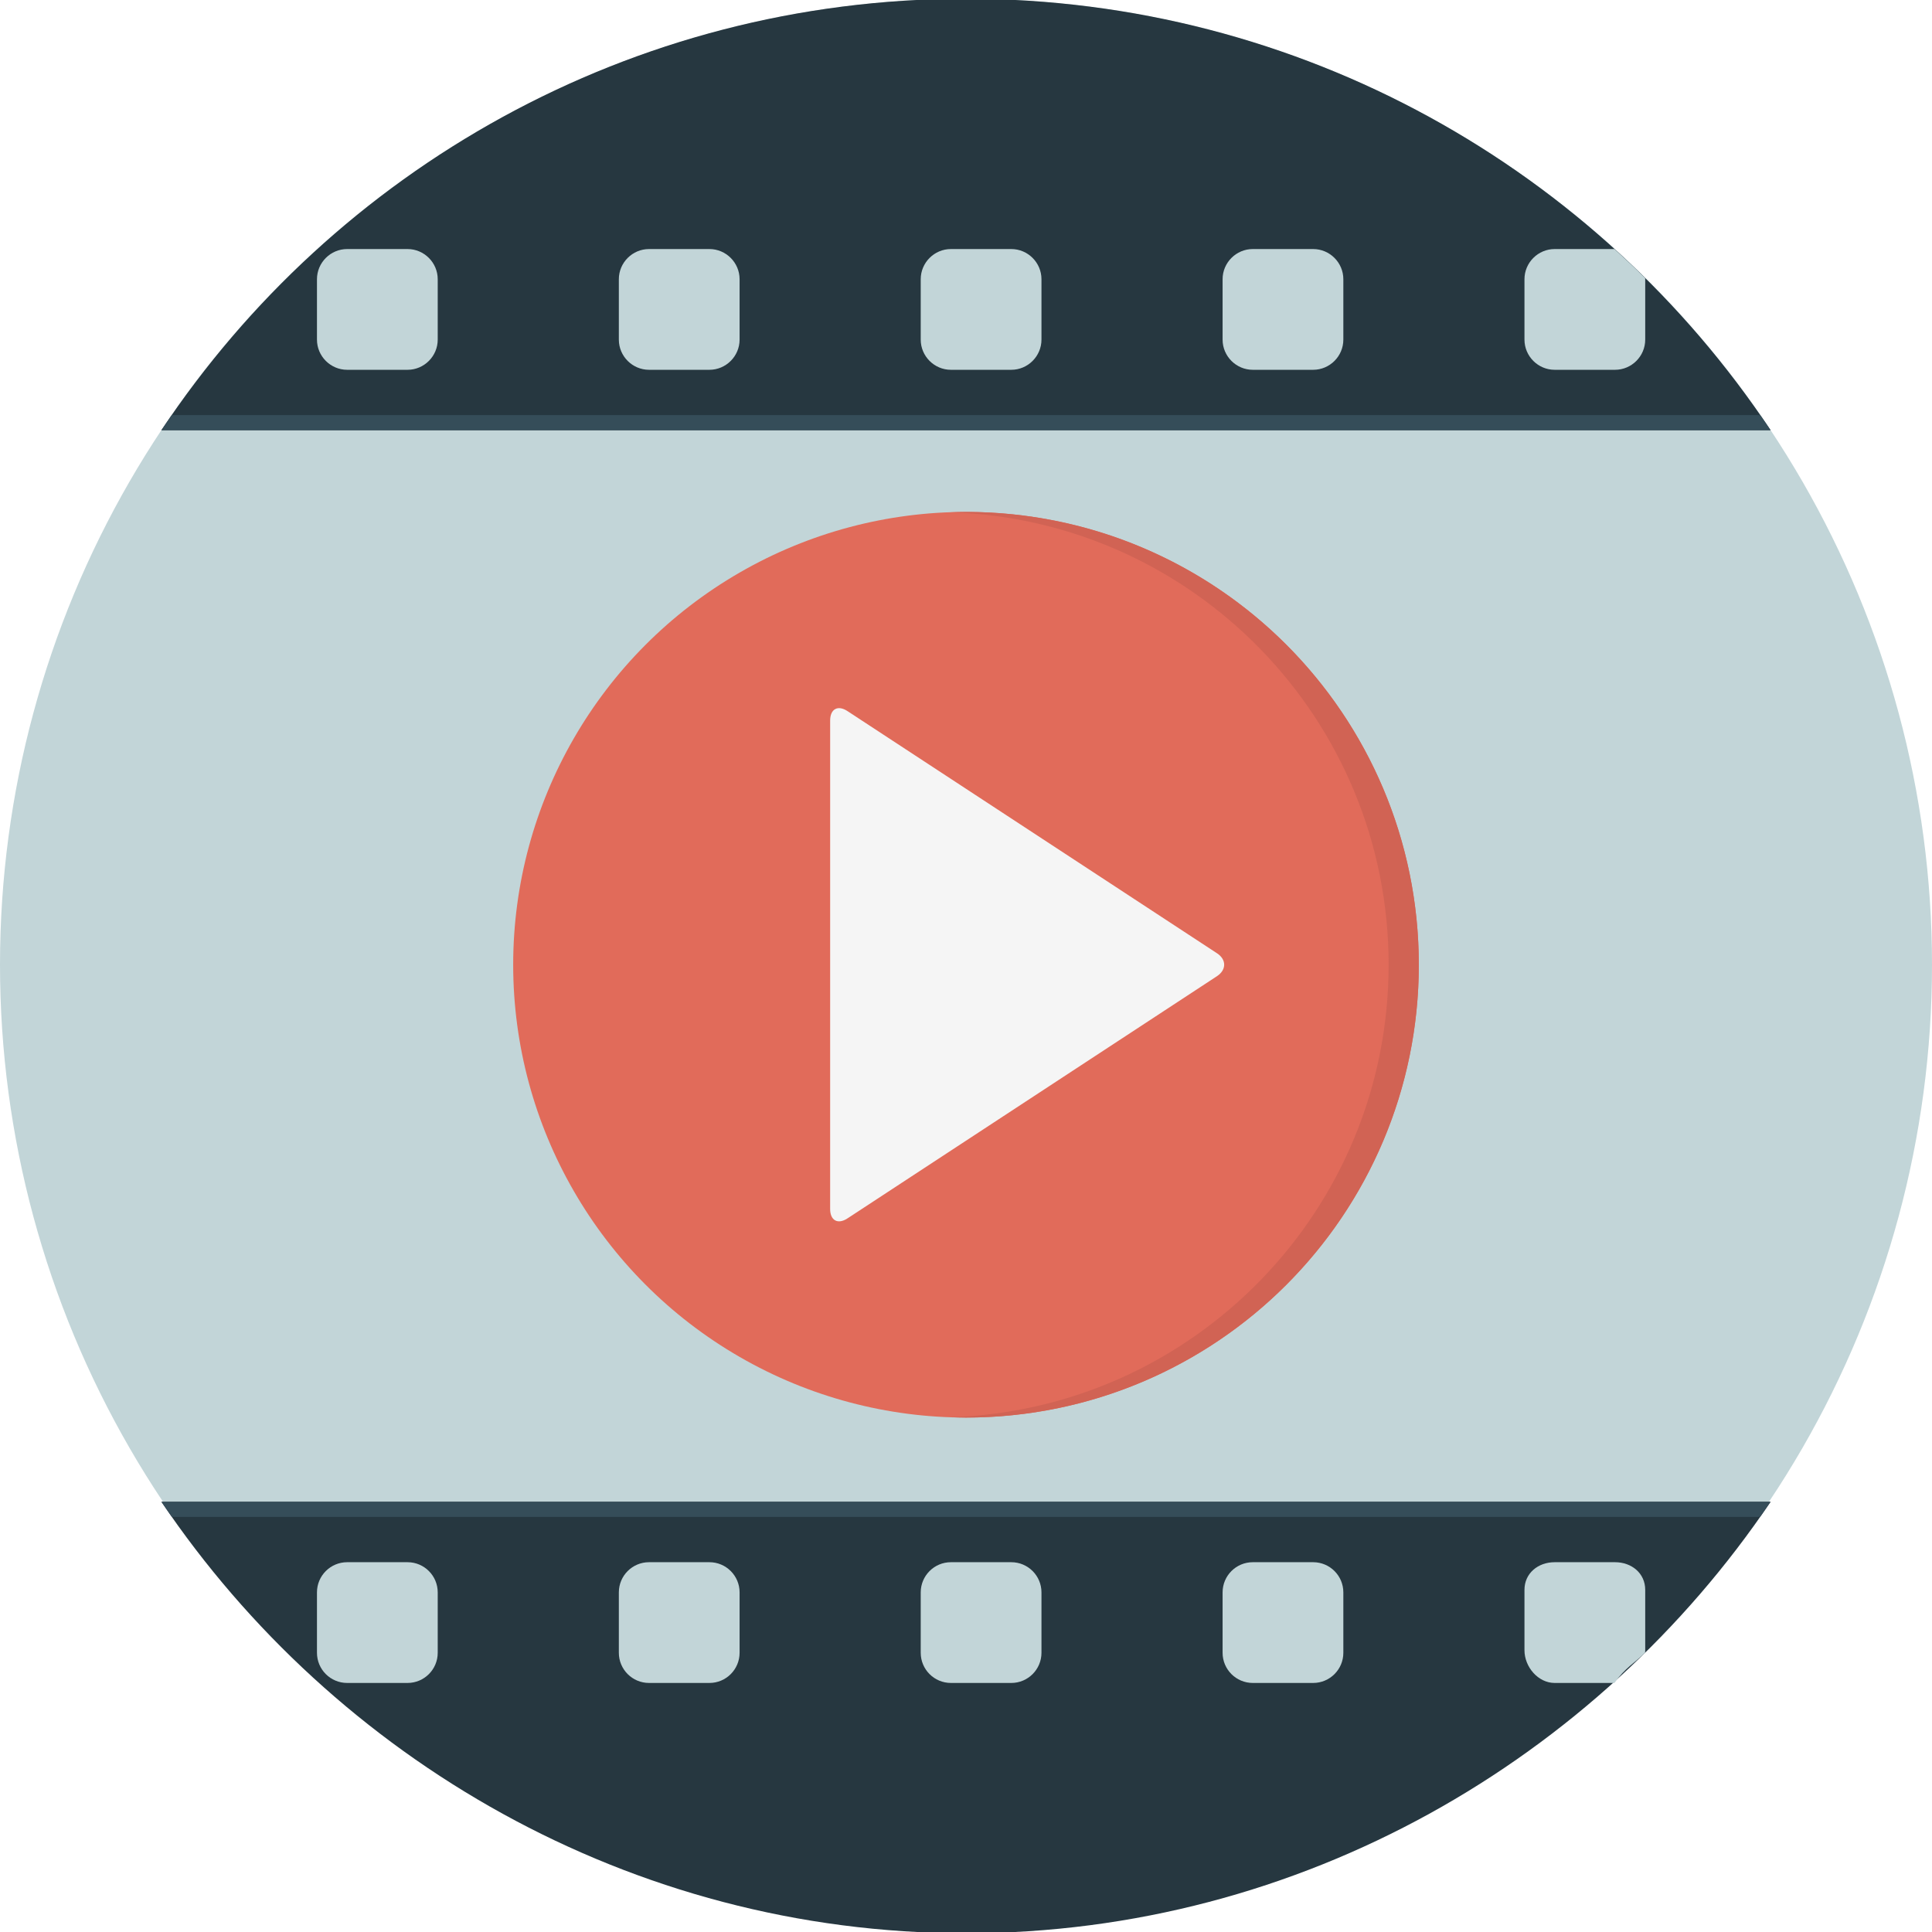 <?xml version="1.0"?>
<svg xmlns="http://www.w3.org/2000/svg" xmlns:xlink="http://www.w3.org/1999/xlink" version="1.1" id="Layer_1" x="0px" y="0px" width="512px" height="512px" viewBox="0 0 128 128" style="enable-background:new 0 0 128 128;" xml:space="preserve" class=""><g><g>
	<circle style="fill:#C2D5D8;" cx="64" cy="63.917" r="64" data-original="#C2D5D8" class=""/>
	<circle style="fill:#E16B5A;" cx="64" cy="63.917" r="30" data-original="#E16B5A" class=""/>
	<path style="fill:#D16354;" d="M64,33.917c-0.335,0-0.667,0.014-1,0.025c16.104,0.529,29,13.742,29,29.975   c0,16.233-12.896,29.446-29,29.976c0.333,0.01,0.665,0.024,1,0.024c16.568,0,30-13.431,30-30C94,47.349,80.568,33.917,64,33.917z" data-original="#D16354"/>
	<path style="fill:#263740;" d="M117.305,28.5C105.836,11.273,86.247-0.083,64-0.083S22.164,11.273,10.695,28.5H117.305z" data-original="#263740" class=""/>
	<path style="fill:#263740;" d="M117.305,99.5c-11.469,17-31.058,28.583-53.305,28.583S22.164,116.5,10.695,99.5H117.305z" data-original="#263740" class=""/>
	<g>
		<g>
			<path style="fill:#C2D5D8;" d="M29,22.5c0,1.1-0.9,2-2,2h-4c-1.1,0-2-0.9-2-2v-4c0-1.1,0.9-2,2-2h4c1.1,0,2,0.9,2,2V22.5z" data-original="#C2D5D8" class=""/>
			<path style="fill:#C2D5D8;" d="M49,22.5c0,1.1-0.9,2-2,2h-4c-1.1,0-2-0.9-2-2v-4c0-1.1,0.9-2,2-2h4c1.1,0,2,0.9,2,2V22.5z" data-original="#C2D5D8" class=""/>
			<path style="fill:#C2D5D8;" d="M69,22.5c0,1.1-0.9,2-2,2h-4c-1.1,0-2-0.9-2-2v-4c0-1.1,0.9-2,2-2h4c1.1,0,2,0.9,2,2V22.5z" data-original="#C2D5D8" class=""/>
			<path style="fill:#C2D5D8;" d="M89,22.5c0,1.1-0.9,2-2,2h-4c-1.1,0-2-0.9-2-2v-4c0-1.1,0.9-2,2-2h4c1.1,0,2,0.9,2,2V22.5z" data-original="#C2D5D8" class=""/>
			<path style="fill:#C2D5D8;" d="M103,24.5h4c1.1,0,2-0.9,2-2v-4c0-0.028-0.007-0.054-0.008-0.082     c-0.661-0.654-1.336-1.293-2.025-1.918H103c-1.1,0-2,0.9-2,2v4C101,23.6,101.9,24.5,103,24.5z" data-original="#C2D5D8" class=""/>
			<path style="fill:#C2D5D8;" d="M29,105.5c0-1.104-0.896-2-2-2h-4c-1.104,0-2,0.896-2,2v4c0,1.104,0.896,2,2,2h4     c1.104,0,2-0.896,2-2V105.5z" data-original="#C2D5D8" class=""/>
			<path style="fill:#C2D5D8;" d="M49,105.5c0-1.104-0.896-2-2-2h-4c-1.104,0-2,0.896-2,2v4c0,1.104,0.896,2,2,2h4     c1.104,0,2-0.896,2-2V105.5z" data-original="#C2D5D8" class=""/>
			<path style="fill:#C2D5D8;" d="M69,105.5c0-1.104-0.896-2-2-2h-4c-1.104,0-2,0.896-2,2v4c0,1.104,0.896,2,2,2h4     c1.104,0,2-0.896,2-2V105.5z" data-original="#C2D5D8" class=""/>
			<path style="fill:#C2D5D8;" d="M89,105.5c0-1.104-0.896-2-2-2h-4c-1.104,0-2,0.896-2,2v4c0,1.104,0.896,2,2,2h4     c1.104,0,2-0.896,2-2V105.5z" data-original="#C2D5D8" class=""/>
			<path style="fill:#C2D5D8;" d="M103,103.5h4c1.1,0,2,0.732,2,1.833v4c0,0.028-0.007,0.137-0.008,0.165     c-0.661,0.654-1.336,1.002-2.025,2.002H103c-1.1,0-2-1.066-2-2.167v-4C101,104.232,101.9,103.5,103,103.5z" data-original="#C2D5D8" class=""/>
		</g>
	</g>
	<path style="fill:#F5F5F5;" d="M55,47.737c0-0.763,0.506-1.045,1.144-0.627l24.485,16.046c0.637,0.418,0.633,1.102-0.005,1.521   L56.145,80.723c-0.64,0.418-1.146,0.137-1.146-0.627L55,47.737L55,47.737z" data-original="#F5F5F5" class=""/>
	<path style="fill:#354D59;" d="M11.383,27.5c-0.23,0.333-0.463,0.663-0.688,1h106.61c-0.224-0.337-0.457-0.667-0.688-1H11.383z" data-original="#354D59" class="active-path"/>
	<path style="fill:#354D59;" d="M116.607,100.5c0.233-0.333,0.47-0.663,0.697-1H10.695c0.227,0.337,0.463,0.667,0.696,1H116.607z" data-original="#354D59" class="active-path"/>
</g></g> </svg>
